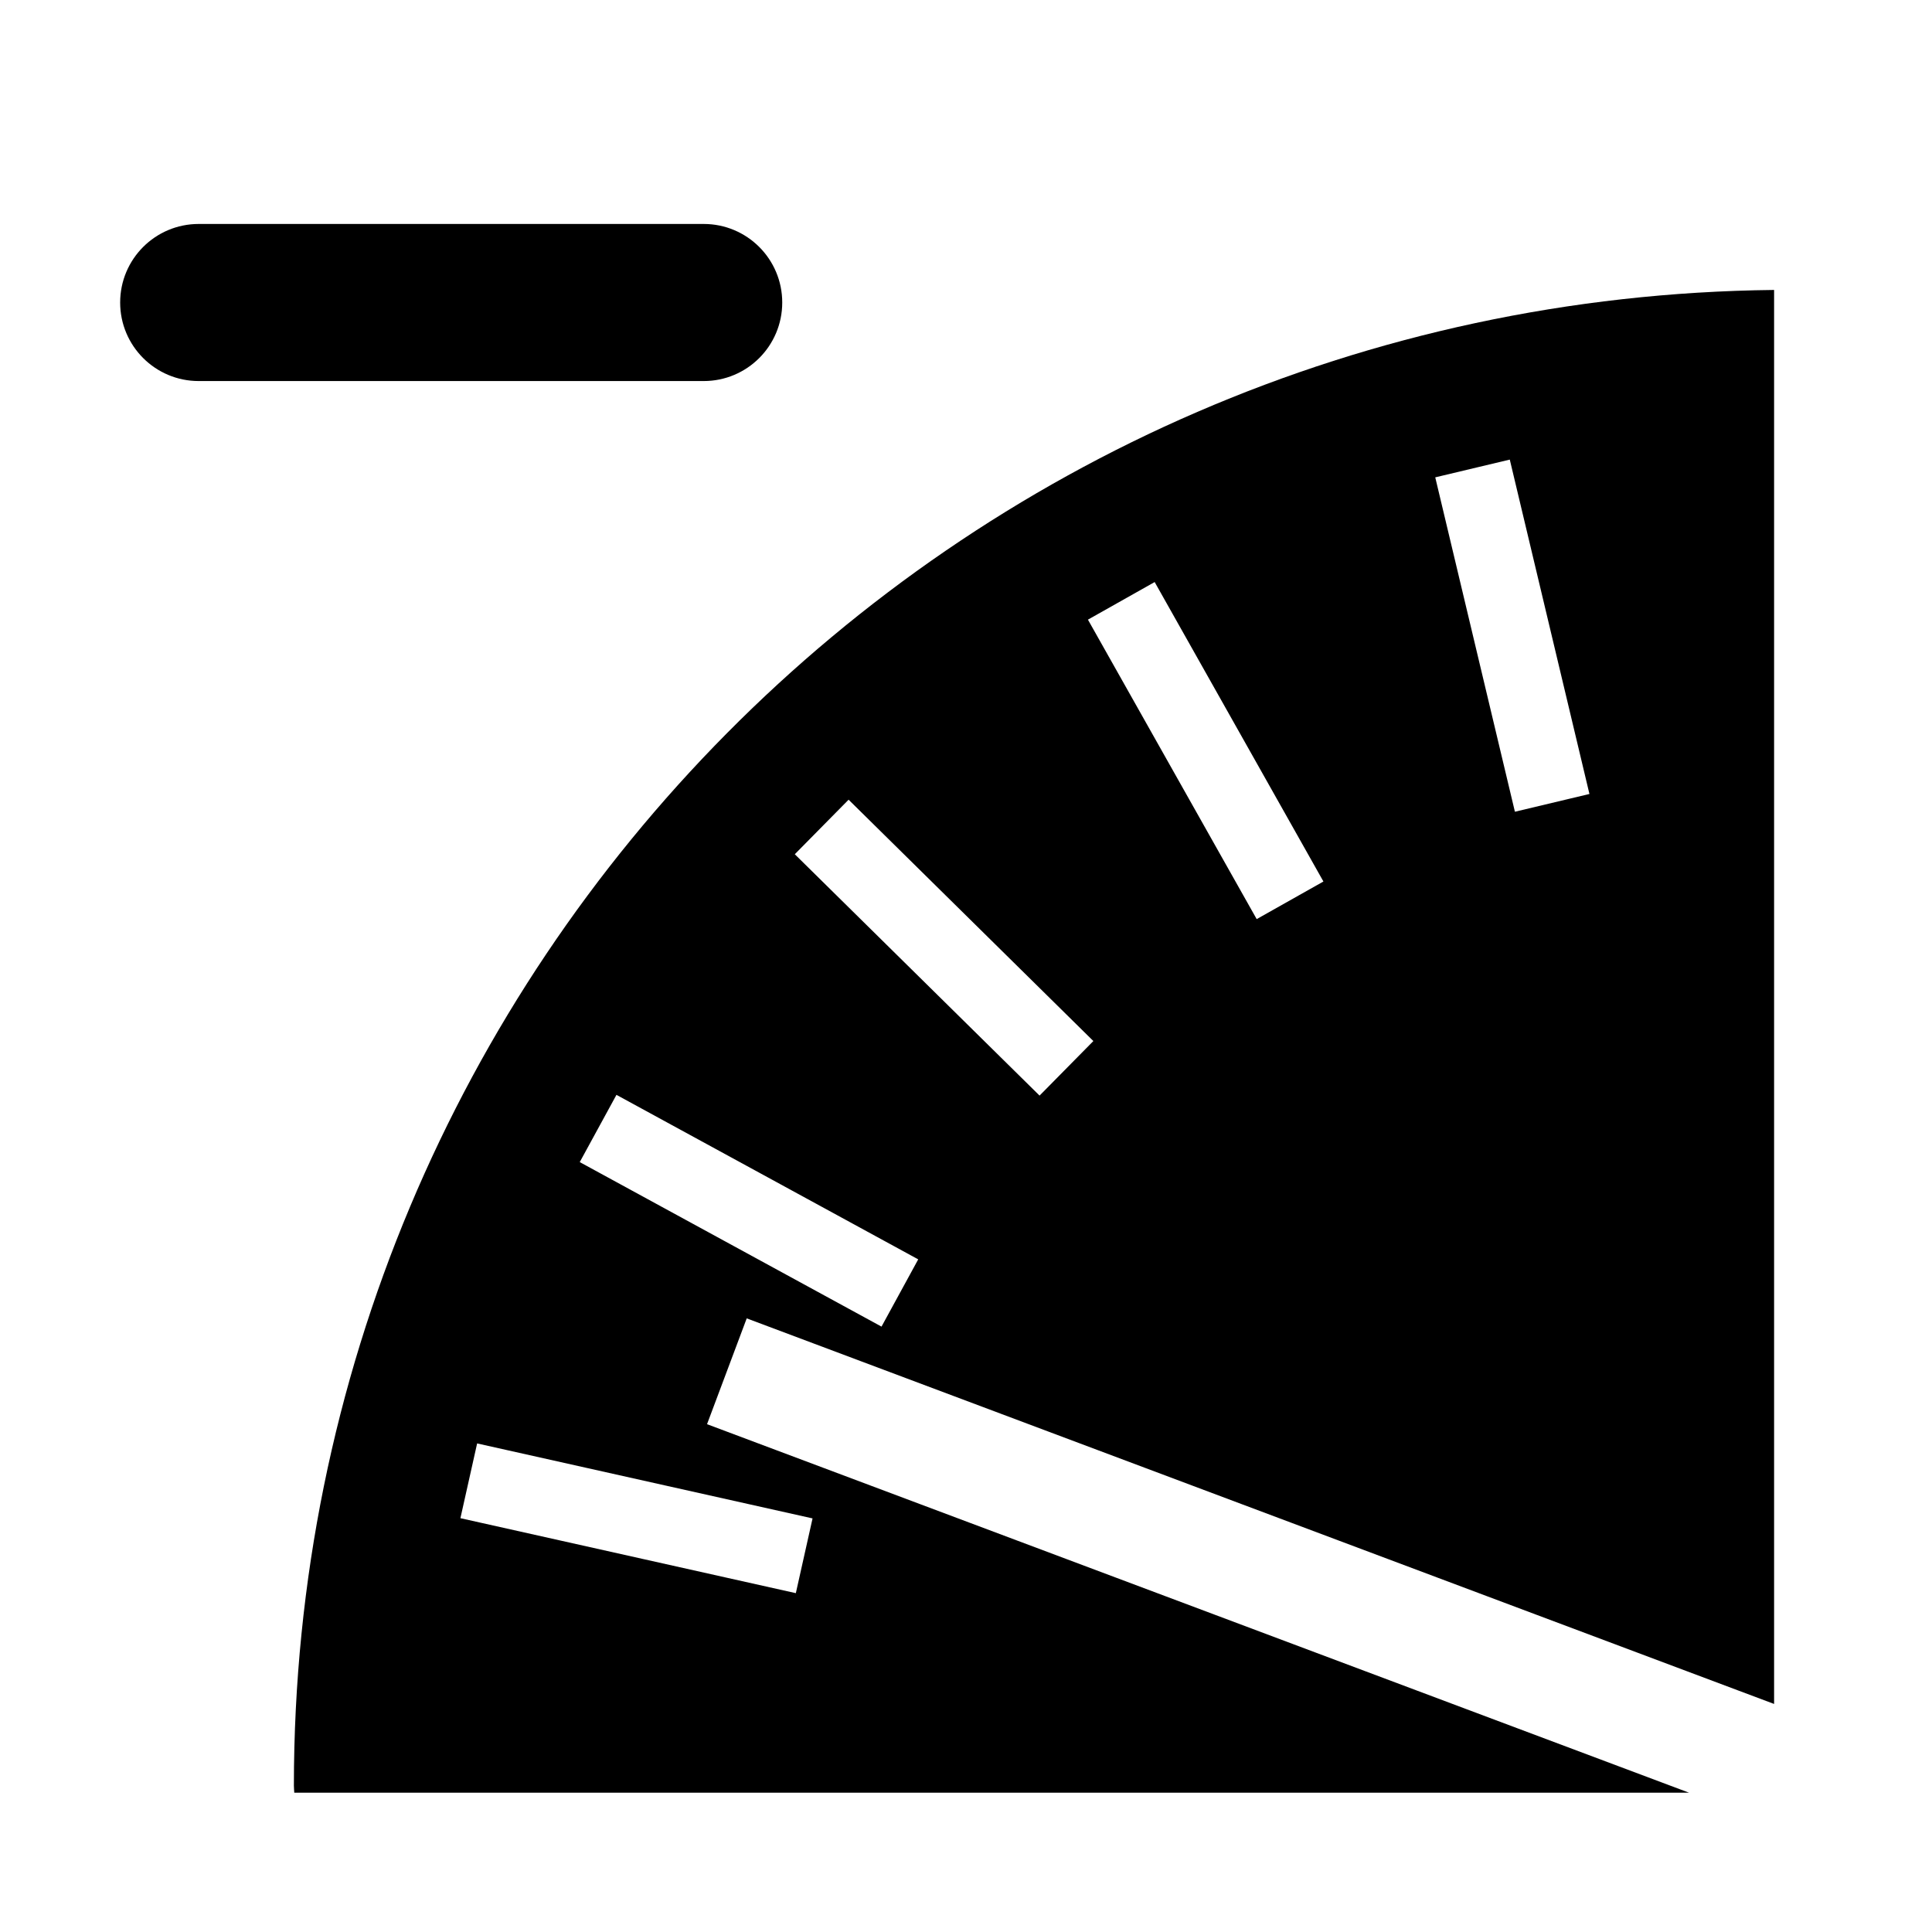 <?xml version="1.0" encoding="utf-8"?>
<!DOCTYPE svg PUBLIC "-//W3C//DTD SVG 1.0//EN" "http://www.w3.org/TR/2001/REC-SVG-20010904/DTD/svg10.dtd">
<svg version="1.0" id="Calque_1" xmlns="http://www.w3.org/2000/svg" xmlns:xlink="http://www.w3.org/1999/xlink" x="0px" y="0px"
	 width="26px" height="26px" viewBox="0 0 26 26" enable-background="new 0 0 26 26" xml:space="preserve">
<g>

		<rect x="13.912" y="9.585" transform="matrix(0.491 0.871 -0.871 0.491 17.06 -8.993)" fill="none" width="4.626" height="1.031"/>

		<rect x="10.392" y="12.238" transform="matrix(0.712 0.702 -0.702 0.712 12.613 -5.248)" fill="none" width="4.626" height="1.031"/>

		<rect x="18.04" y="8.038" transform="matrix(0.232 0.973 -0.973 0.232 23.956 -13.227)" fill="none" width="4.626" height="1.031"/>

		<rect x="7.767" y="15.778" transform="matrix(0.878 0.479 -0.479 0.878 9.029 -2.837)" fill="none" width="4.626" height="1.031"/>
	<path fill="none" d="M-4.25,0v24.125h8.21c-0.001-0.032-0.005-0.063-0.005-0.094c0-11.049,8.9-20.01,19.92-20.129v19.029
		l-13.826-5.189l-0.534,1.424l13.215,4.959h11.708V0H-4.25z M9.47,5.128H2.674c-0.584,0-1.057-0.473-1.057-1.057
		S2.09,3.014,2.674,3.014H9.47c0.584,0,1.057,0.473,1.057,1.057S10.054,5.128,9.47,5.128z"/>

		<rect x="6.252" y="19.917" transform="matrix(-0.976 -0.218 0.218 -0.976 12.467 42.242)" fill="none" width="4.626" height="1.031"/>
	<path d="M9.47,3.014H2.674c-0.584,0-1.057,0.473-1.057,1.057S2.09,5.128,2.674,5.128H9.47c0.584,0,1.057-0.473,1.057-1.057
		S10.054,3.014,9.47,3.014z"/>
	<path d="M10.049,17.742l13.826,5.189V3.902c-11.021,0.119-19.92,9.08-19.92,20.129c0,0.032,0.004,0.063,0.005,0.094h18.77
		L9.515,19.166L10.049,17.742z M20.318,6.185l1.072,4.5l-1.003,0.239l-1.072-4.5L20.318,6.185z M15.539,7.833l2.271,4.03
		l-0.898,0.506l-2.271-4.03L15.539,7.833z M11.42,10.762l3.294,3.248l-0.724,0.734l-3.294-3.248L11.42,10.762z M8.296,14.734
		l4.061,2.214l-0.494,0.905l-4.061-2.214L8.296,14.734z M10.935,20.434l-0.225,1.006l-4.514-1.009l0.225-1.006L10.935,20.434z"/>
</g>
</svg>
